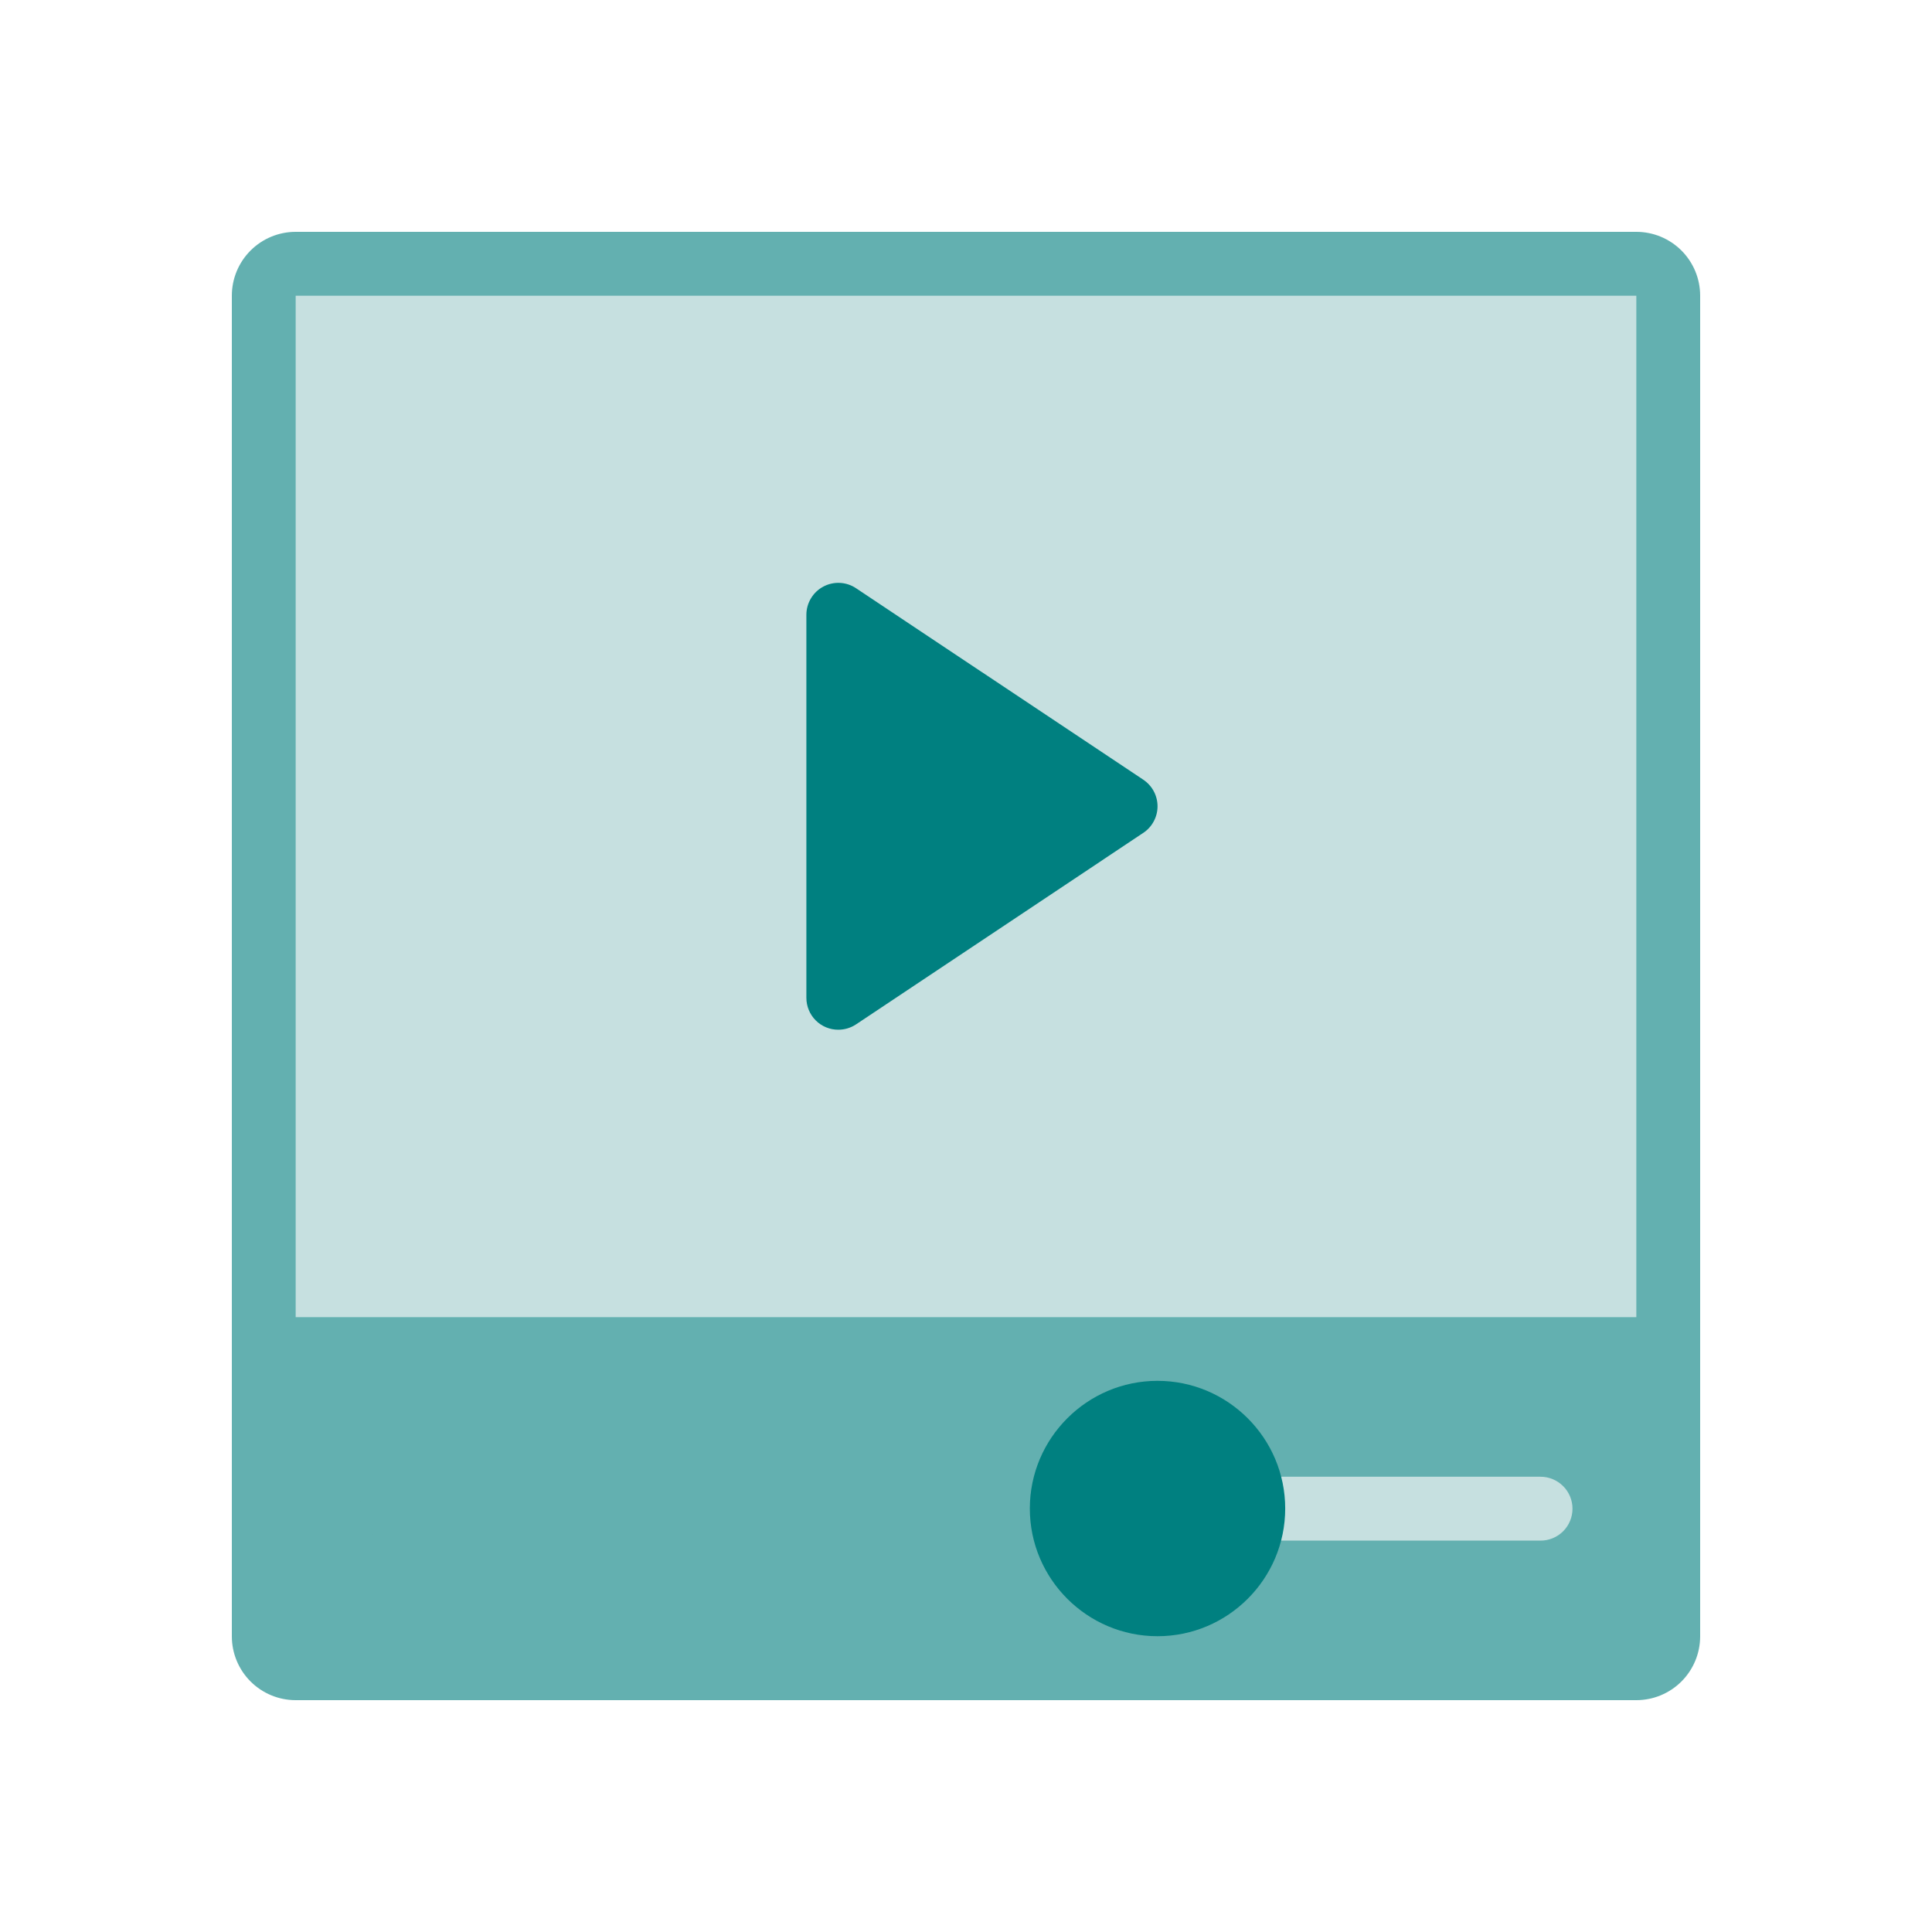 <svg width="50" height="50" viewBox="0 0 50 50" fill="none" xmlns="http://www.w3.org/2000/svg">
<path d="M42.348 44H7.652C7.214 44 6.794 43.826 6.484 43.516C6.174 43.206 6 42.786 6 42.348V7.652C6 7.214 6.174 6.794 6.484 6.484C6.794 6.174 7.214 6 7.652 6H42.348C42.786 6 43.206 6.174 43.516 6.484C43.826 6.794 44 7.214 44 7.652V42.348C44 42.786 43.826 43.206 43.516 43.516C43.206 43.826 42.786 44 42.348 44Z" fill="#63B0B0"/>
<path d="M7.652 7.653H42.348V34.088H7.652V7.653ZM39.87 39.871H28.304C28.085 39.871 27.875 39.784 27.72 39.629C27.565 39.474 27.478 39.264 27.478 39.045C27.478 38.825 27.565 38.615 27.72 38.461C27.875 38.306 28.085 38.218 28.304 38.218H39.87C40.089 38.218 40.299 38.306 40.454 38.461C40.609 38.615 40.696 38.825 40.696 39.045C40.696 39.264 40.609 39.474 40.454 39.629C40.299 39.784 40.089 39.871 39.87 39.871Z" fill="#C6E0E0"/>
<path d="M30.783 39.867H10.13C9.911 39.867 9.701 39.781 9.546 39.626C9.391 39.471 9.304 39.261 9.304 39.041C9.304 38.822 9.391 38.612 9.546 38.457C9.701 38.302 9.911 38.215 10.13 38.215H30.783C31.002 38.215 31.212 38.302 31.367 38.457C31.522 38.612 31.609 38.822 31.609 39.041C31.609 39.261 31.522 39.471 31.367 39.626C31.212 39.781 31.002 39.867 30.783 39.867Z" fill="#63B0B0"/>
<path d="M29.956 42.345C28.135 42.345 26.652 40.862 26.652 39.041C26.652 37.219 28.135 35.736 29.956 35.736C31.778 35.736 33.261 37.219 33.261 39.041C33.261 40.862 31.778 42.345 29.956 42.345ZM21.696 26.649C21.587 26.65 21.48 26.628 21.379 26.587C21.279 26.546 21.188 26.485 21.111 26.408C21.034 26.331 20.973 26.24 20.932 26.14C20.89 26.039 20.869 25.932 20.869 25.823V15.91C20.869 15.761 20.91 15.614 20.987 15.486C21.064 15.357 21.174 15.252 21.306 15.182C21.438 15.111 21.586 15.078 21.736 15.085C21.885 15.092 22.03 15.14 22.154 15.223L29.589 20.179C29.702 20.255 29.795 20.357 29.859 20.477C29.923 20.597 29.957 20.731 29.957 20.867C29.957 21.003 29.923 21.137 29.859 21.256C29.795 21.376 29.702 21.479 29.589 21.554L22.154 26.511C22.018 26.601 21.859 26.649 21.696 26.649Z" fill="#008080"/>
</svg>
